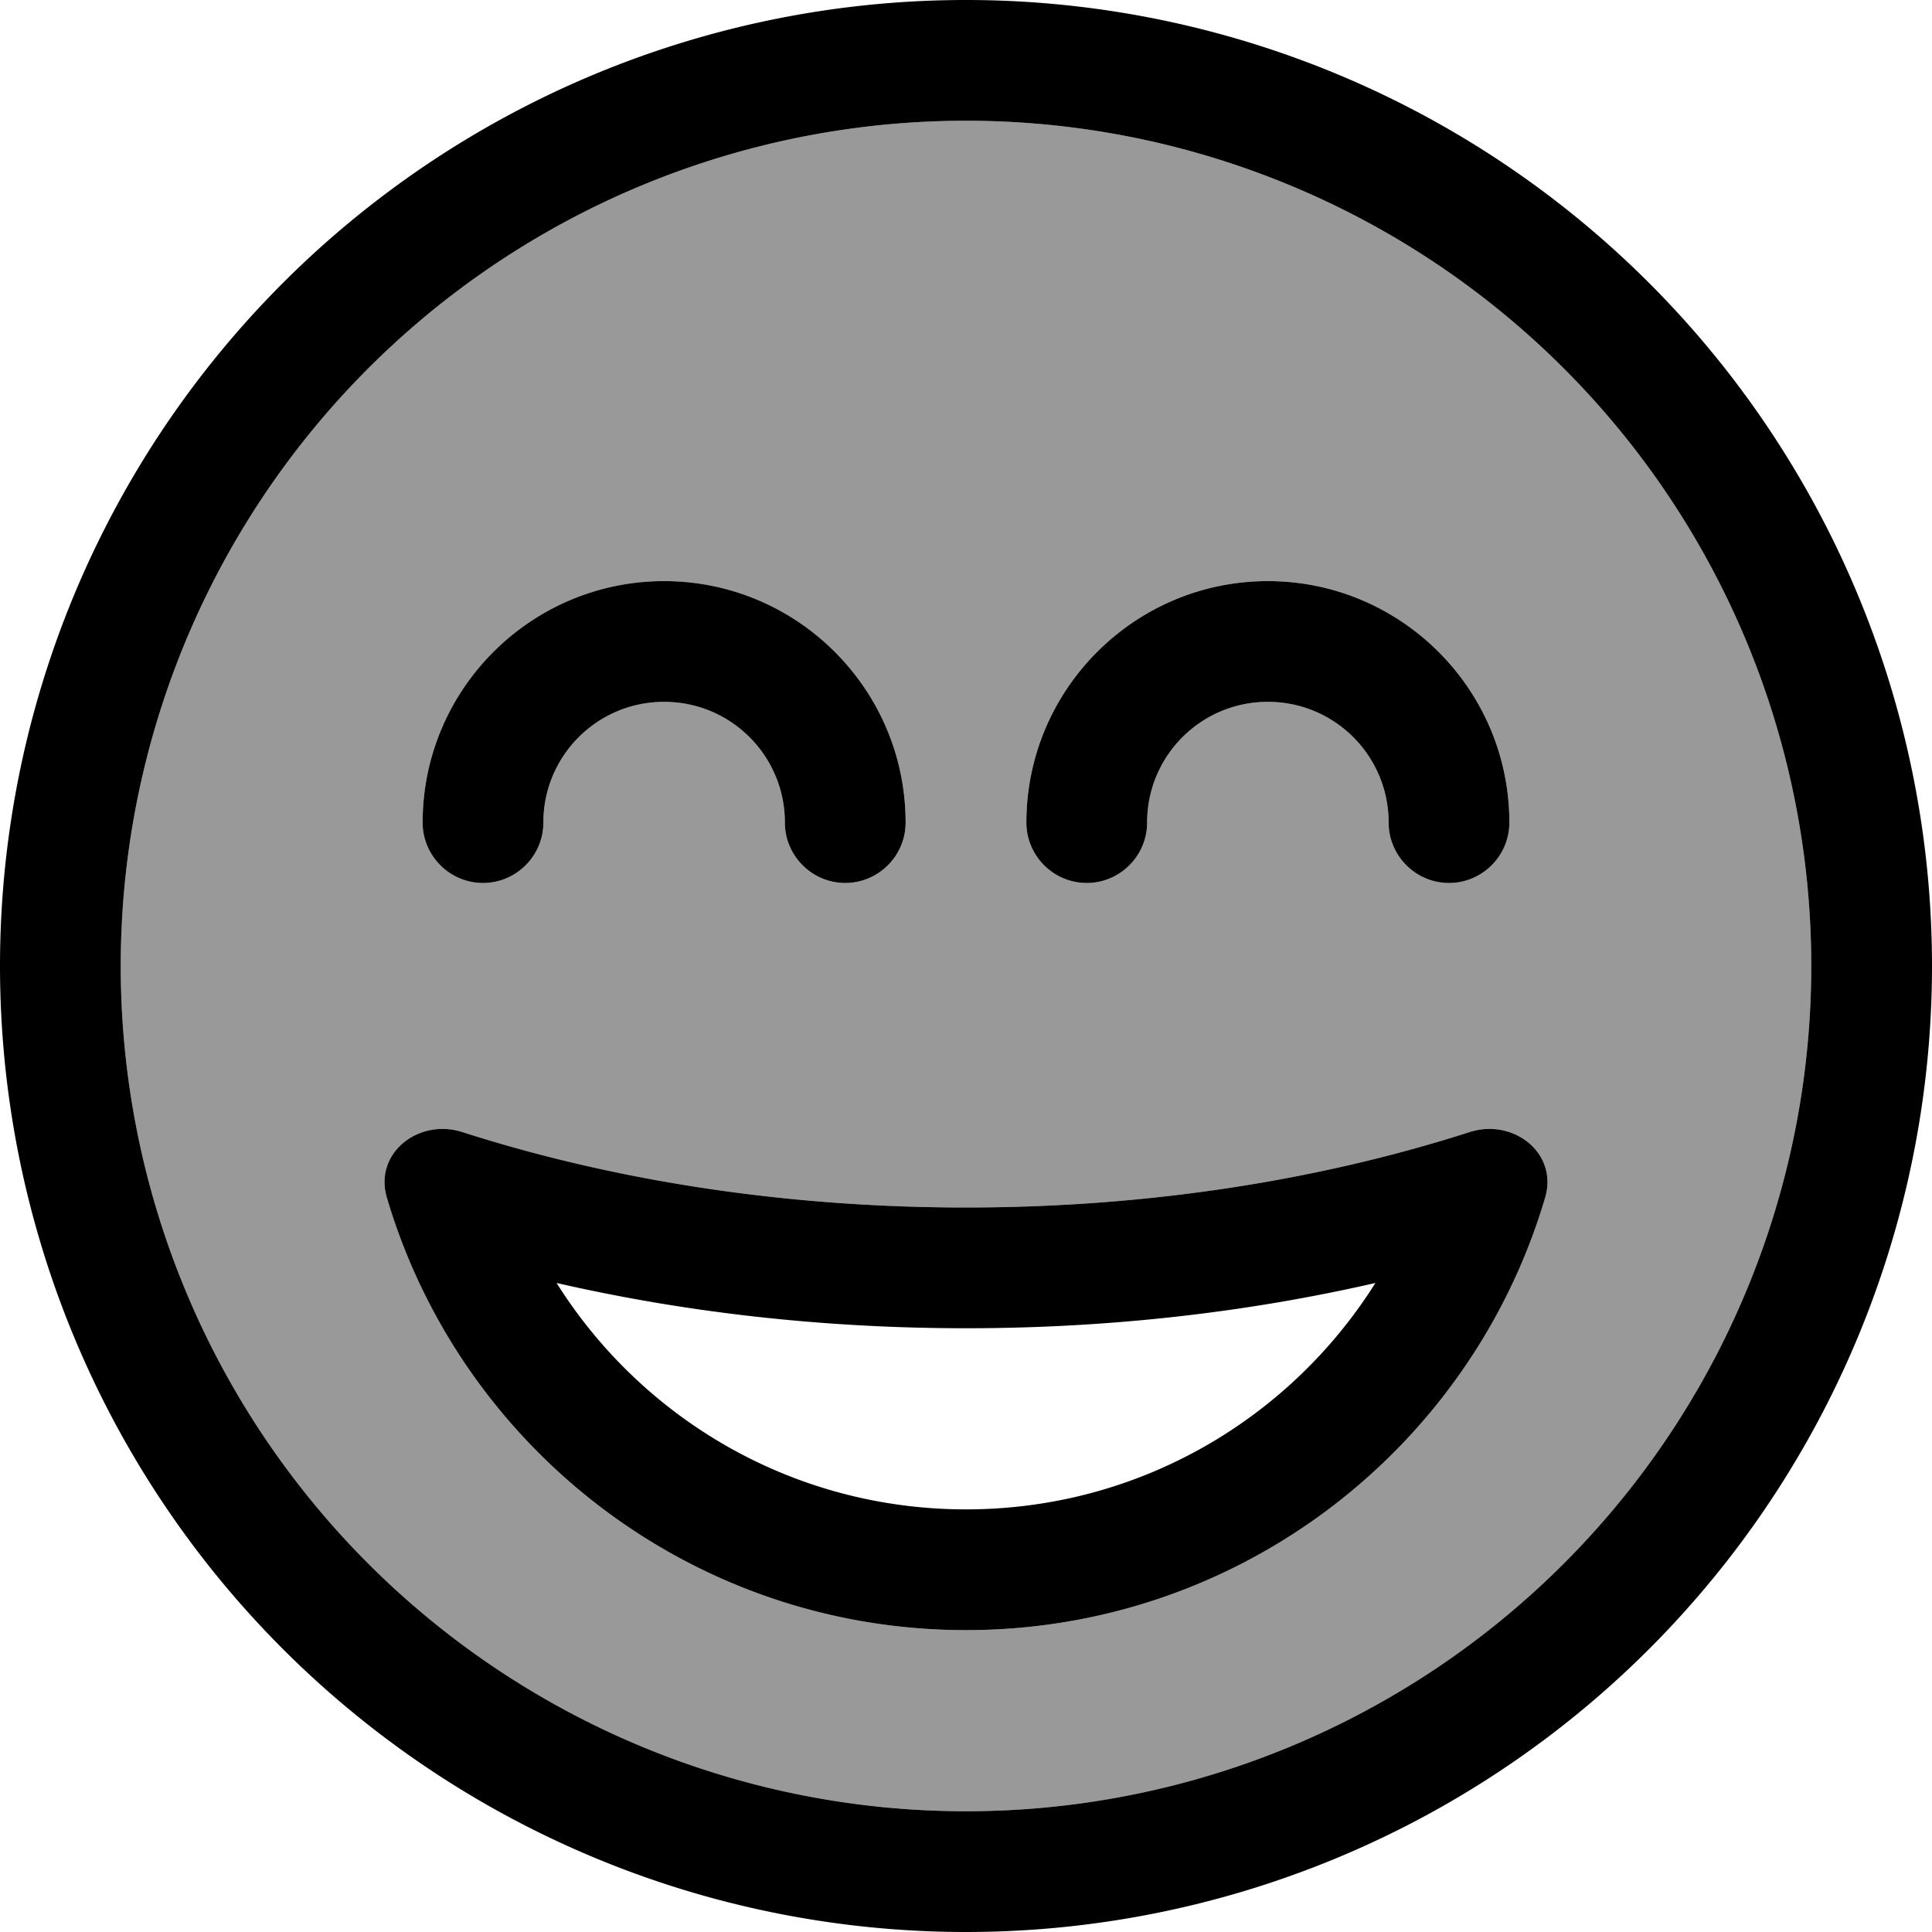 <svg xmlns="http://www.w3.org/2000/svg" viewBox="0 0 512 512"><!--! Font Awesome Pro 7.0.0 by @fontawesome - https://fontawesome.com License - https://fontawesome.com/license (Commercial License) Copyright 2025 Fonticons, Inc. --><path style="fill:currentColor;opacity:.4" d="M32 256a224 224 0 1 0 448 0 224 224 0 1 0 -448 0zm70.5 61.3c-3.4-11.7 8.4-21 20-17.3 39.9 12.8 85.3 20 133.5 20s93.6-7.2 133.5-20c11.6-3.7 23.4 5.6 20 17.3-19.5 66.3-80.9 114.7-153.5 114.7S122 383.6 102.5 317.3zM112 218c0-35.3 28.7-64 64-64s64 28.7 64 64c0 8.8-7.2 16-16 16s-16-7.2-16-16c0-17.7-14.3-32-32-32s-32 14.3-32 32c0 8.8-7.2 16-16 16s-16-7.2-16-16zm160 0c0-35.3 28.7-64 64-64s64 28.7 64 64c0 8.8-7.2 16-16 16s-16-7.2-16-16c0-17.7-14.3-32-32-32s-32 14.3-32 32c0 8.8-7.2 16-16 16s-16-7.2-16-16z"/><path style="fill:currentColor;opacity:1" d="M480 256a224 224 0 1 0 -448 0 224 224 0 1 0 448 0zM0 256a256 256 0 1 1 512 0 256 256 0 1 1 -512 0zm256 96c-38 0-74.5-4.2-108.5-12 22.7 36.1 62.8 60 108.5 60s85.8-23.9 108.5-60c-34 7.8-70.5 12-108.5 12zm153.5-34.7C390 383.6 328.6 432 256 432S122 383.6 102.5 317.3c-3.4-11.7 8.4-21 20-17.3 39.9 12.8 85.3 20 133.5 20s93.6-7.2 133.5-20c11.6-3.7 23.4 5.6 20 17.3zM176 186c-17.7 0-32 14.3-32 32 0 8.8-7.2 16-16 16s-16-7.2-16-16c0-35.3 28.7-64 64-64s64 28.7 64 64c0 8.8-7.2 16-16 16s-16-7.2-16-16c0-17.7-14.3-32-32-32zm128 32c0 8.8-7.2 16-16 16s-16-7.2-16-16c0-35.3 28.7-64 64-64s64 28.7 64 64c0 8.8-7.2 16-16 16s-16-7.2-16-16c0-17.7-14.3-32-32-32s-32 14.3-32 32z"/></svg>